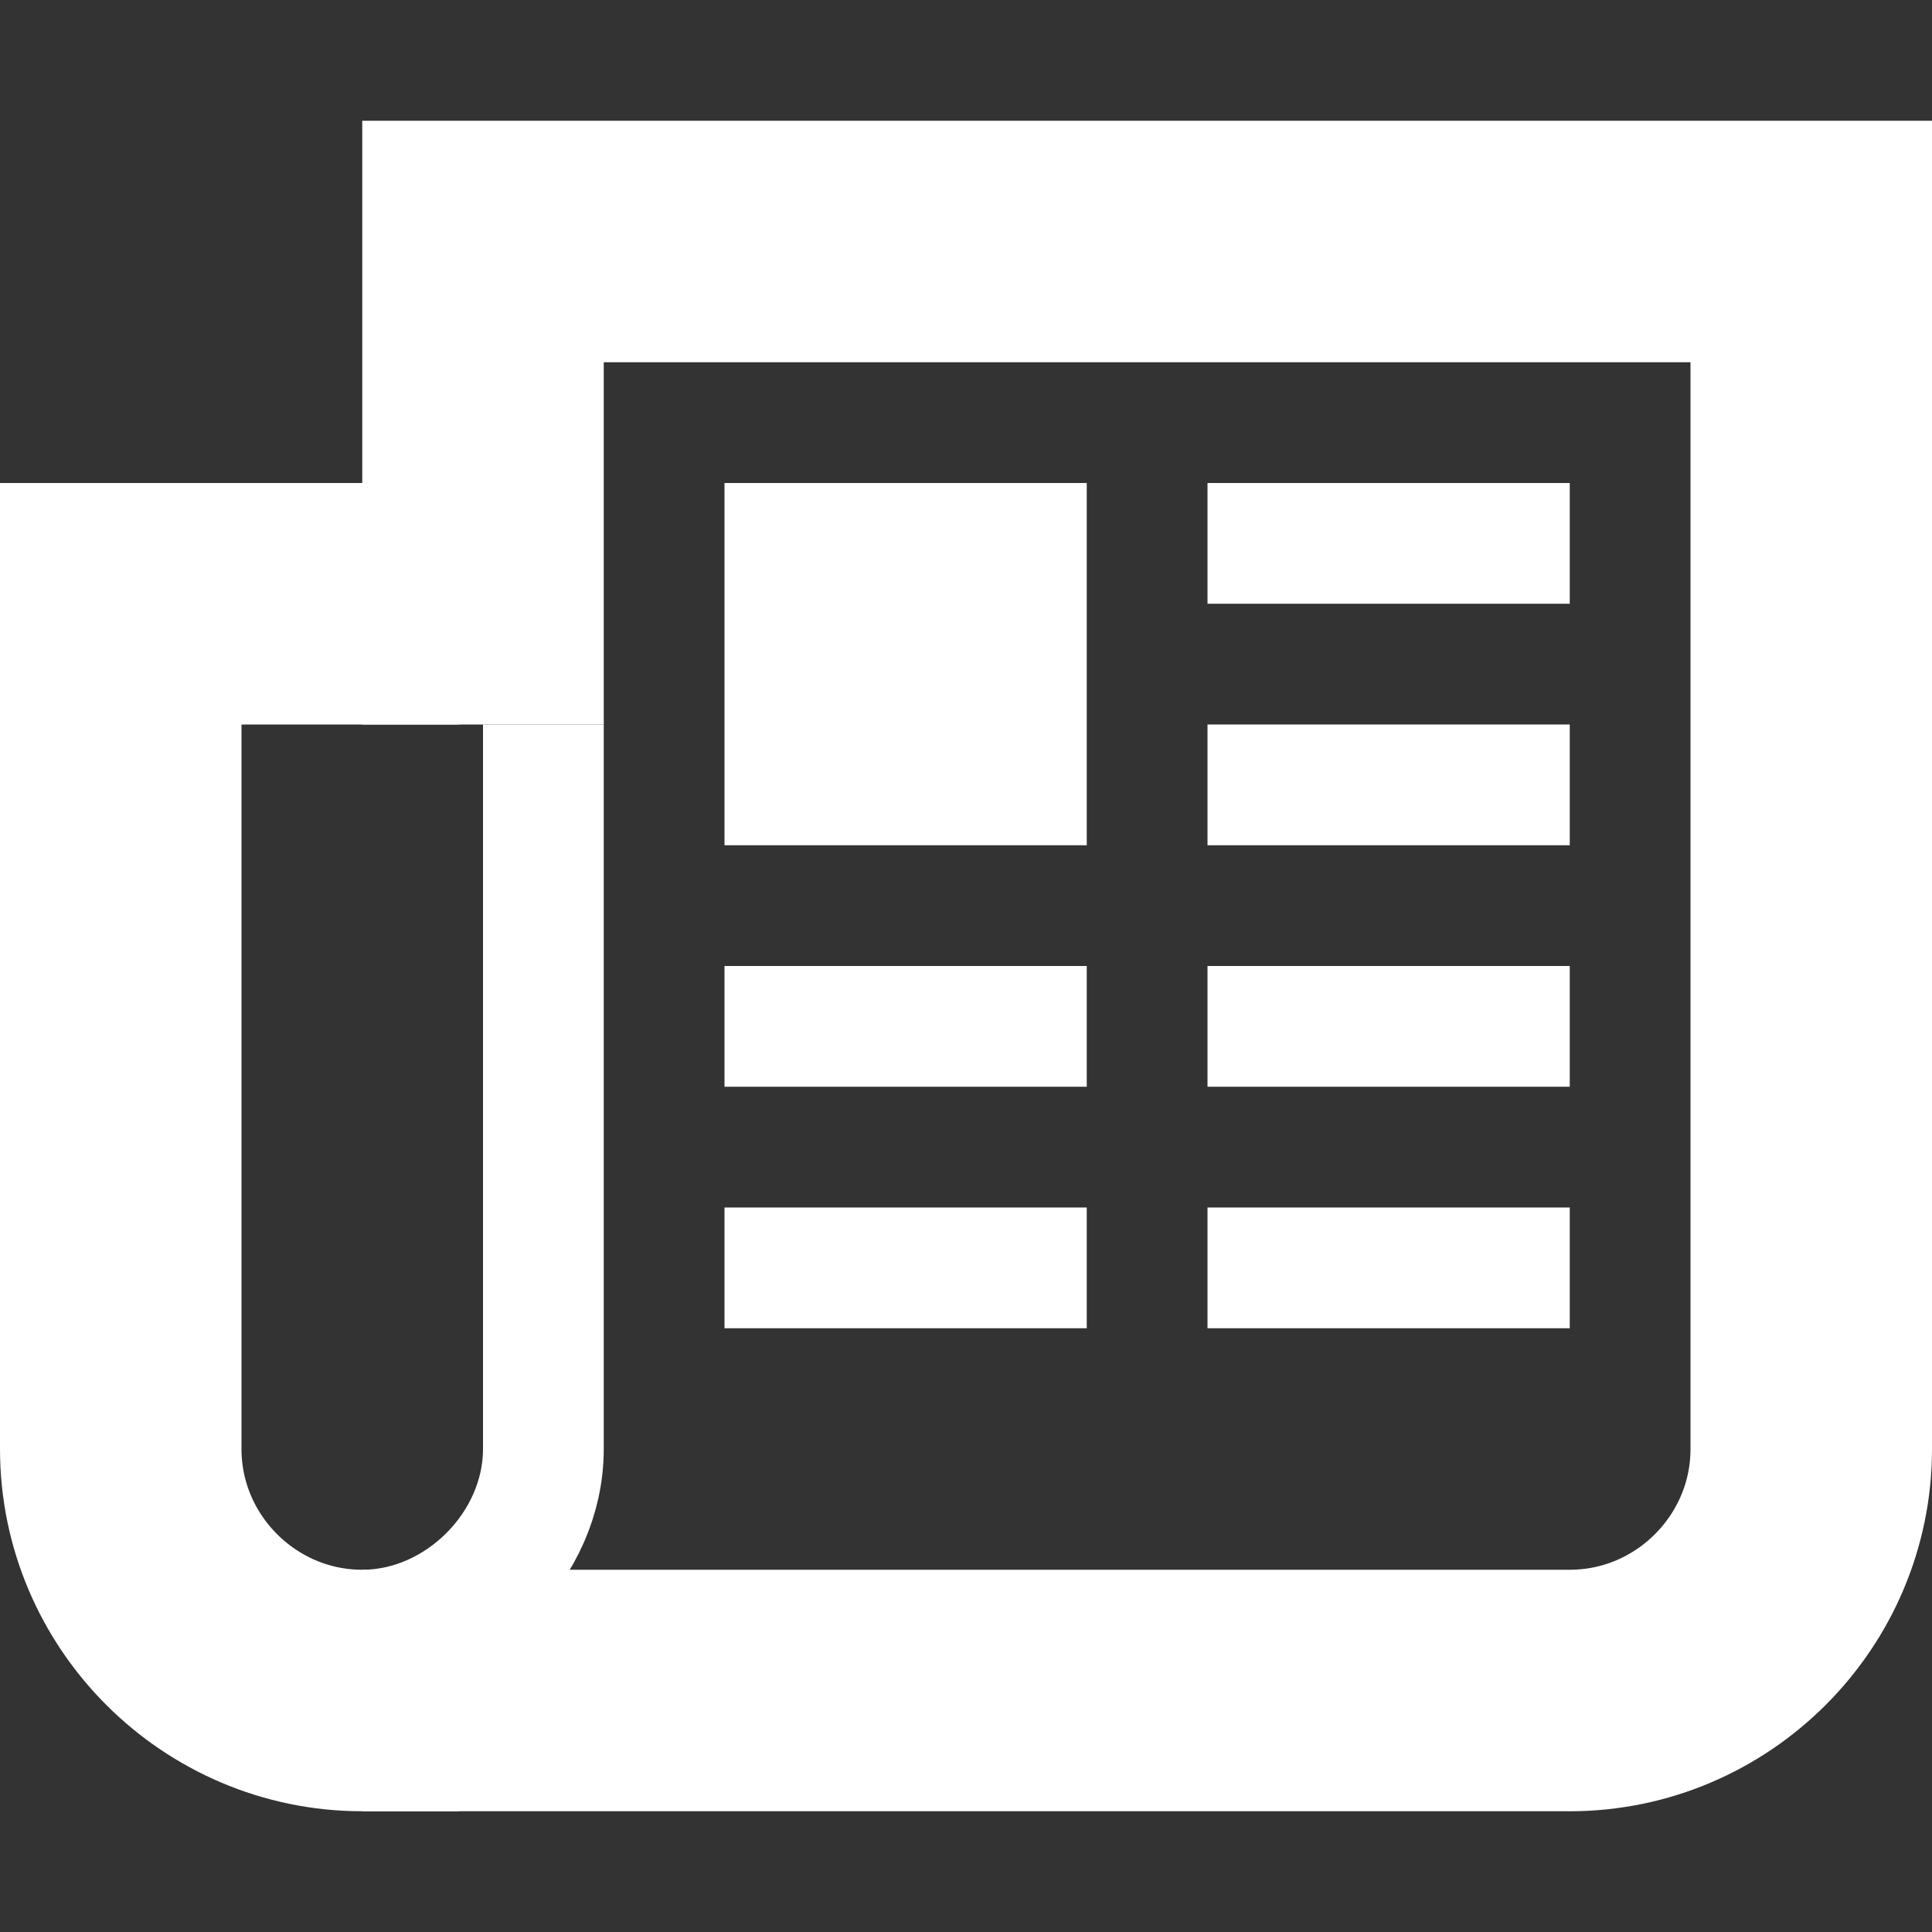 <?xml version="1.0" encoding="UTF-8" standalone="no"?>
<svg width="16px" height="16px" viewBox="0 0 16 16" version="1.1" xmlns="http://www.w3.org/2000/svg" xmlns:xlink="http://www.w3.org/1999/xlink">
    <rect x="0" y="0" width="16" height="16" fill="#333333" stroke="none"/>
    <!-- Generator: Sketch 3.6.1 (26313) - http://www.bohemiancoding.com/sketch -->
    <title>news</title>
    <desc>Created with Sketch.</desc>
    <defs></defs>
    <g id="Page-1" stroke="none" stroke-width="1" fill="none" fill-rule="evenodd">
        <g id="Artboard-1" transform="translate(-727, -188)" stroke="#FFFFFF">
            <g id="news" transform="translate(727, 188)">
                <path d="M3,14 L13,14 C14.1,14 15,13.1 15,12 L15,2 L4,2 L4,6" id="Shape" stroke-width="2"></path>
                <path d="M10,4.5 L13,4.5" id="Shape"></path>
                <path d="M10,6.5 L13,6.5" id="Shape"></path>
                <path d="M10,8.5 L13,8.5" id="Shape"></path>
                <path d="M10,10.5 L13,10.5" id="Shape"></path>
                <path d="M6,10.5 L9,10.5" id="Shape"></path>
                <path d="M6,8.5 L9,8.5" id="Shape"></path>
                <path d="M3.8,14 L3,14 L3,14 C1.9,14 1,13.1 1,12 L1,5 L3.8,5" id="Shape" stroke-width="2"></path>
                <rect id="Rectangle-path" fill="#FFFFFF" x="6.5" y="4.5" width="2" height="2"></rect>
                <path d="M4.5,6 L4.5,12 C4.5,12.8 3.8,13.5 3,13.5 L3,13.5" id="Shape"></path>
            </g>
        </g>
    </g>
</svg>